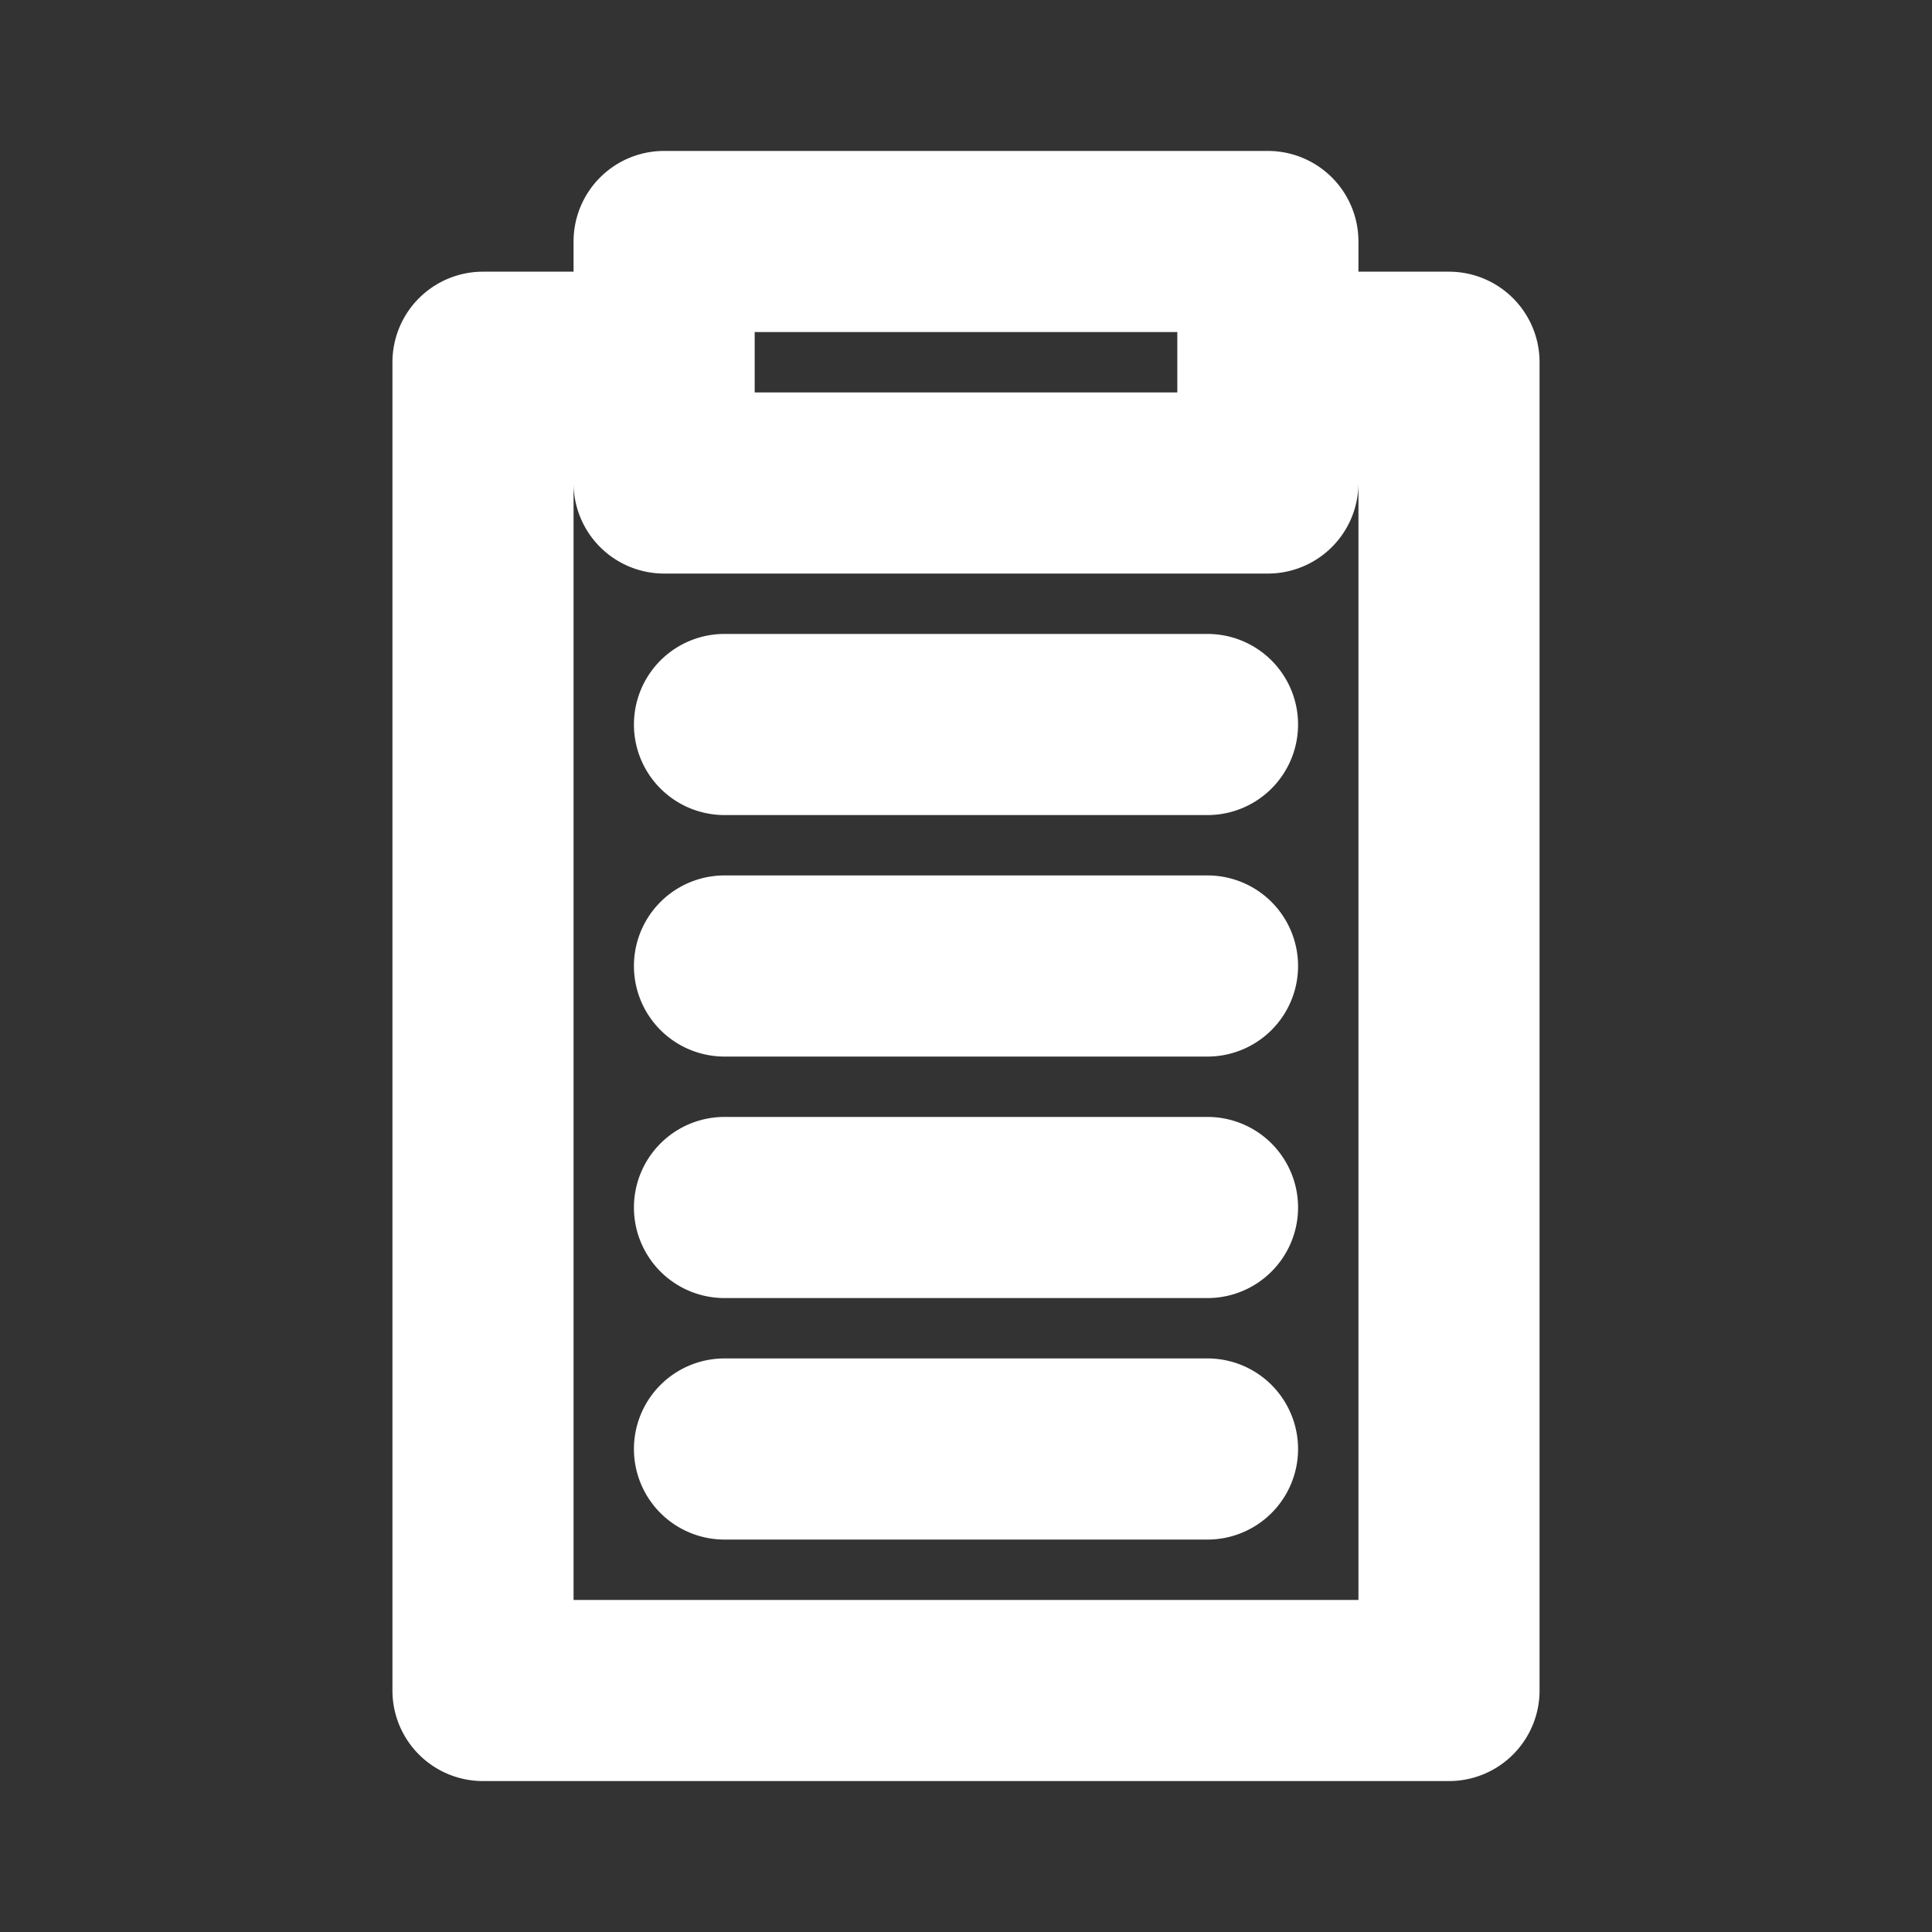 <!DOCTYPE svg PUBLIC "-//W3C//DTD SVG 1.1//EN" "http://www.w3.org/Graphics/SVG/1.1/DTD/svg11.dtd">
<!-- Uploaded to: SVG Repo, www.svgrepo.com, Transformed by: SVG Repo Mixer Tools -->
<svg fill="#ffffff" width="800px" height="800px" viewBox="0 0 32 32" xmlns="http://www.w3.org/2000/svg" stroke="#ffffff">
<rect x="0" y="0" width="32" height="32" fill="#333333" stroke="none"/>
<g id="SVGRepo_bgCarrier" stroke-width="0"/>
<g id="SVGRepo_tracerCarrier" stroke-linecap="round" stroke-linejoin="round"/>
<g id="SVGRepo_iconCarrier">
<title/>
<path d="M24,5H22V4a1,1,0,0,0-1-1H11a1,1,0,0,0-1,1V5H8A1,1,0,0,0,7,6V28a1,1,0,0,0,1,1H24a1,1,0,0,0,1-1V6A1,1,0,0,0,24,5ZM12,5h8V7H12V5ZM23,27H9V7h1V8a1,1,0,0,0,1,1H21a1,1,0,0,0,1-1V7h1ZM21,12a1,1,0,0,1-1,1H12a1,1,0,0,1,0-2h8A1,1,0,0,1,21,12Zm0,4a1,1,0,0,1-1,1H12a1,1,0,0,1,0-2h8A1,1,0,0,1,21,16Zm0,4a1,1,0,0,1-1,1H12a1,1,0,0,1,0-2h8A1,1,0,0,1,21,20Zm0,4a1,1,0,0,1-1,1H12a1,1,0,0,1,0-2h8A1,1,0,0,1,21,24Z"/>
</g>
</svg>